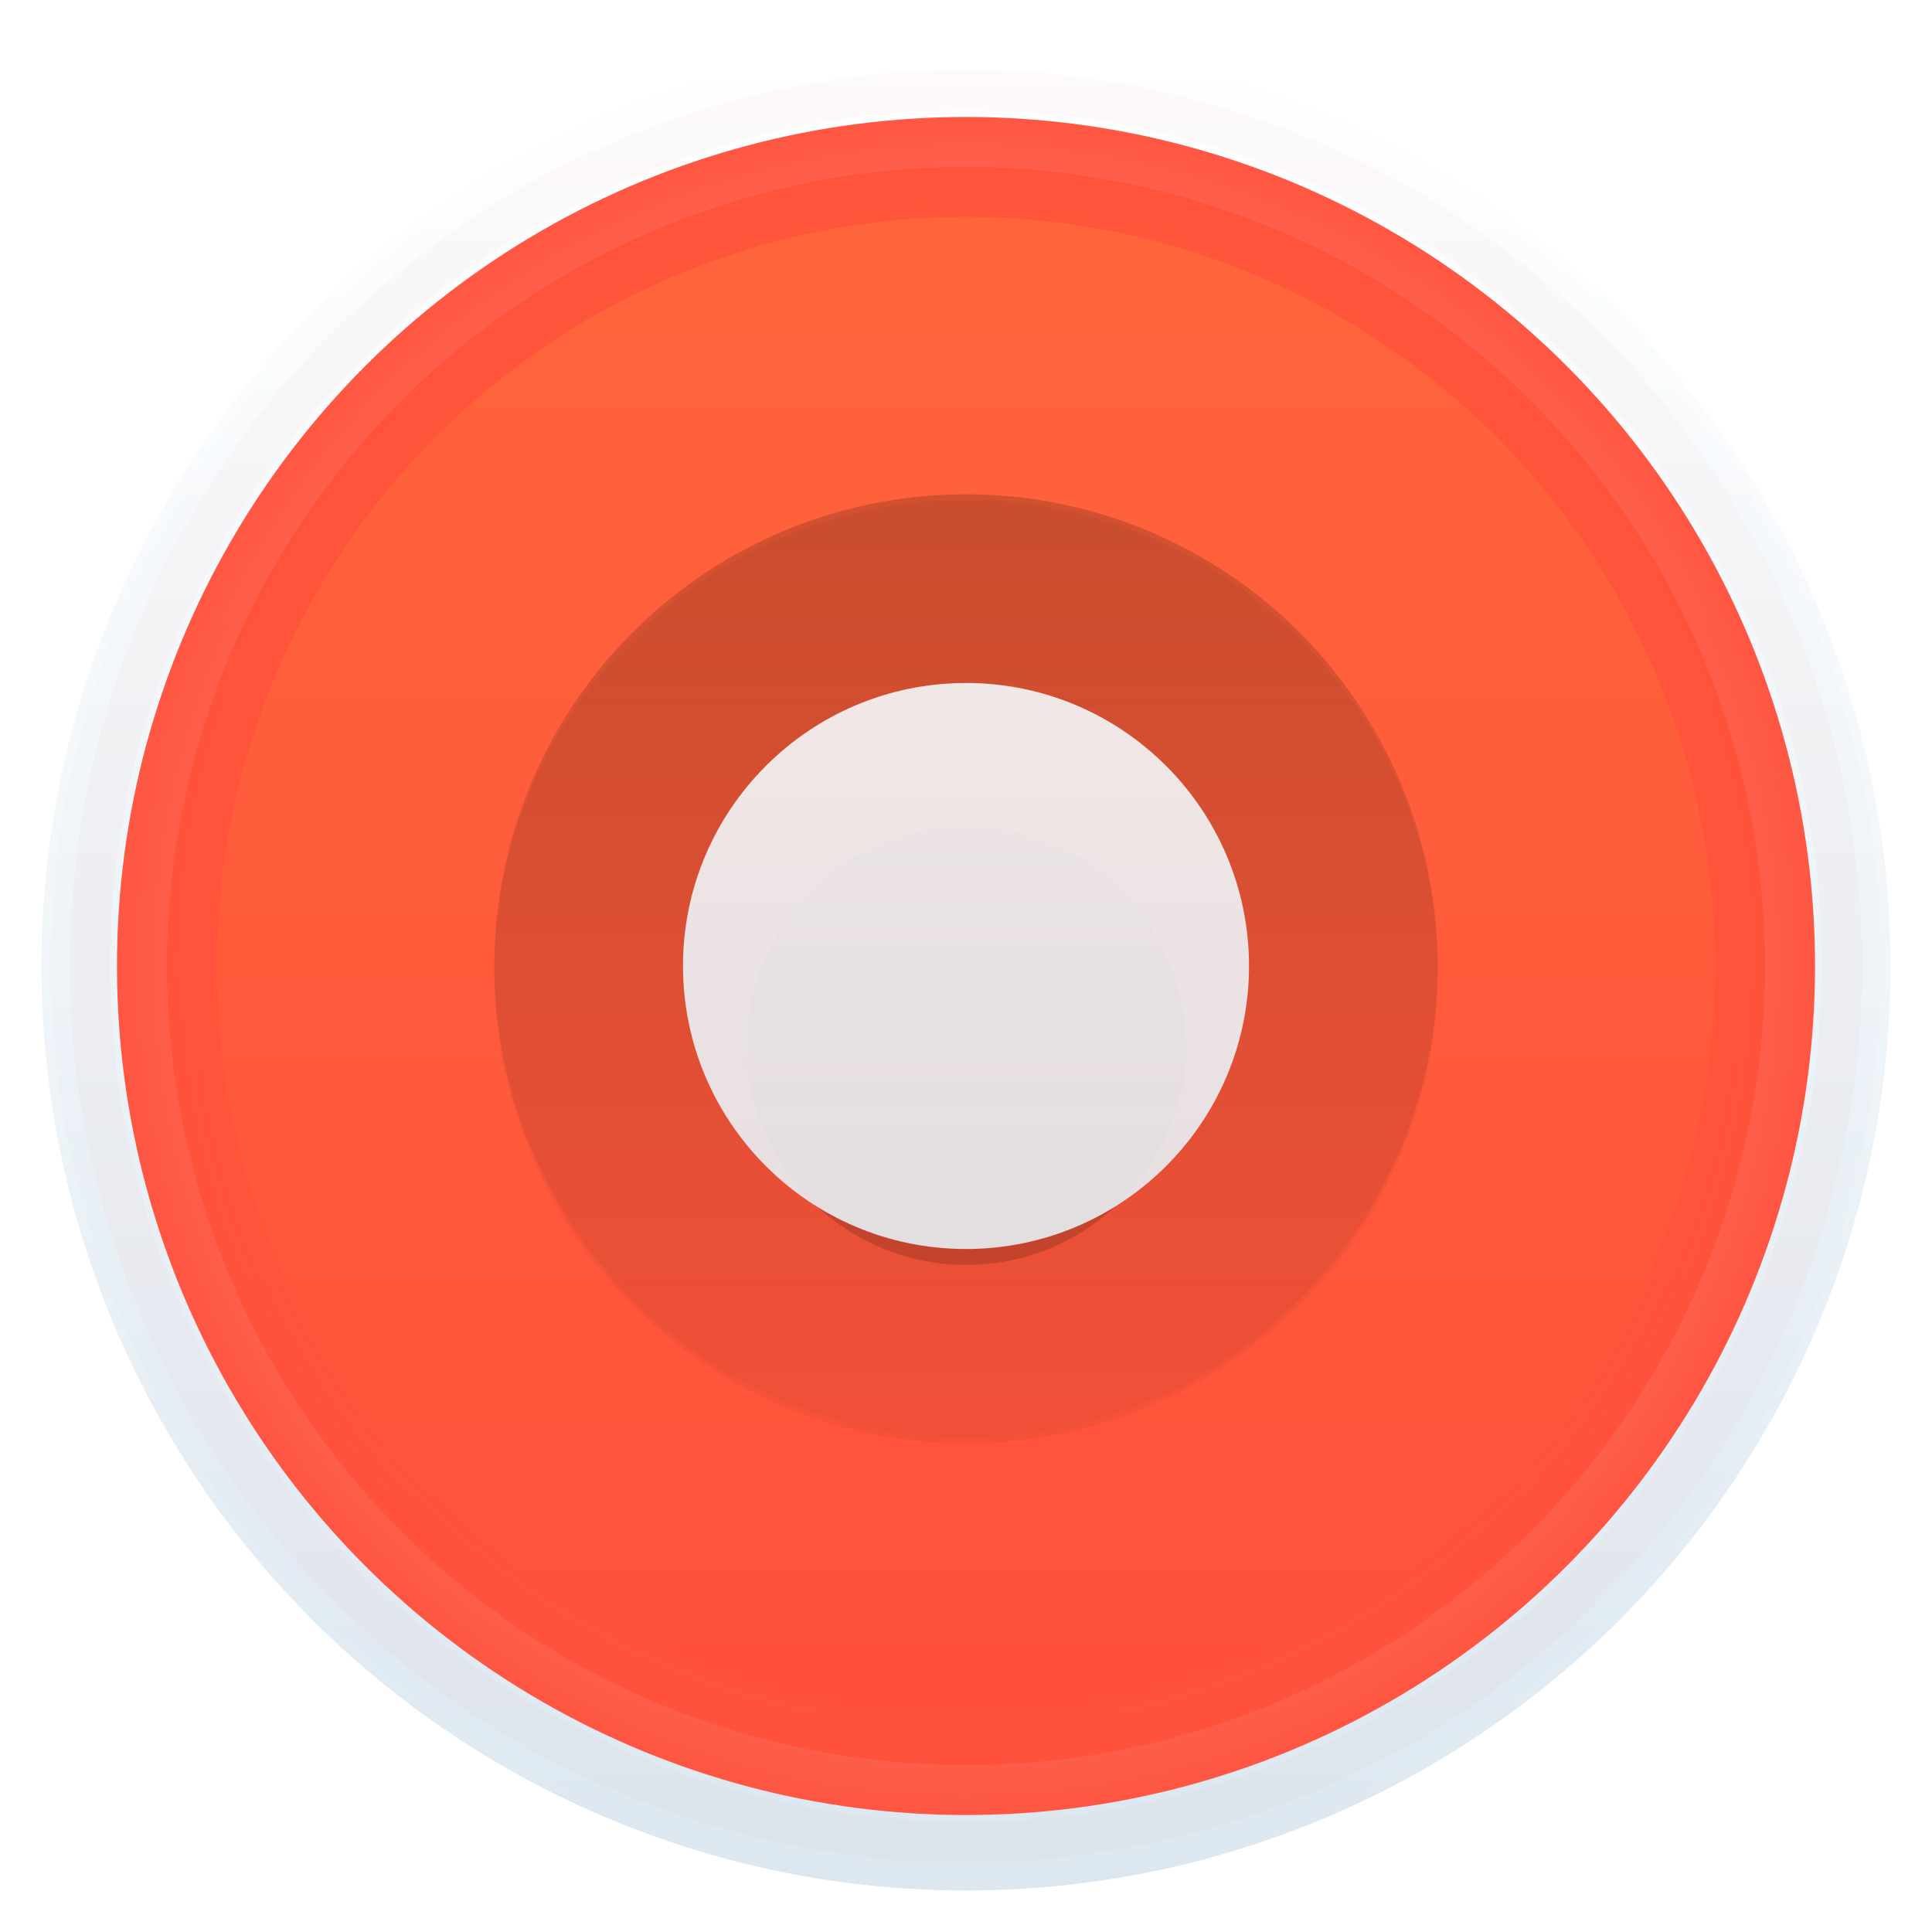<?xml version="1.0" encoding="UTF-8" standalone="no"?>
<!-- Created with Inkscape (http://www.inkscape.org/) -->

<svg
   xmlns:dc="http://purl.org/dc/elements/1.1/"
   xmlns:cc="http://creativecommons.org/ns#"
   xmlns:rdf="http://www.w3.org/1999/02/22-rdf-syntax-ns#"
   xmlns:svg="http://www.w3.org/2000/svg"
   xmlns="http://www.w3.org/2000/svg"
   xmlns:xlink="http://www.w3.org/1999/xlink"
   xmlns:sodipodi="http://sodipodi.sourceforge.net/DTD/sodipodi-0.dtd"
   xmlns:inkscape="http://www.inkscape.org/namespaces/inkscape"
   width="1024"
   height="1024"
   id="svg2"
   version="1.1"
   inkscape:version="0.92.4 (5da689c313, 2019-01-14)"
   sodipodi:docname="google-chrome.svg">
  <defs
     id="defs4">
    <linearGradient
       inkscape:collect="always"
       id="linearGradient1209">
      <stop
         style="stop-color:#000000;stop-opacity:1;"
         offset="0"
         id="stop1205" />
      <stop
         style="stop-color:#000000;stop-opacity:0;"
         offset="1"
         id="stop1207" />
    </linearGradient>
    <linearGradient
       id="linearGradient1079"
       inkscape:collect="always">
      <stop
         style="stop-color:#ffd600;stop-opacity:1"
         offset="0"
         id="stop1077" />
      <stop
         style="stop-color:#ffbc00;stop-opacity:1;"
         offset="1"
         id="stop1075" />
    </linearGradient>
    <linearGradient
       id="linearGradient1115"
       inkscape:collect="always">
      <stop
         style="stop-color:#ff663b;stop-opacity:0.185"
         offset="0"
         id="stop1111" />
      <stop
         style="stop-color:#ff503b;stop-opacity:0.963"
         offset="1"
         id="stop1113" />
    </linearGradient>
    <linearGradient
       inkscape:collect="always"
       id="linearGradient956">
      <stop
         id="stop954"
         offset="0"
         style="stop-color:#ff663b;stop-opacity:1" />
      <stop
         id="stop952"
         offset="1"
         style="stop-color:#ff503b;stop-opacity:1;" />
    </linearGradient>
    <linearGradient
       id="linearGradient953">
      <stop
         style="stop-color:#ffffff;stop-opacity:1"
         offset="0"
         id="stop949" />
      <stop
         style="stop-color:#dce7f0;stop-opacity:1"
         offset="1"
         id="stop951" />
    </linearGradient>
    <linearGradient
       id="linearGradient1021">
      <stop
         id="stop1017"
         offset="0"
         style="stop-color:#3c8fc8;stop-opacity:1;" />
      <stop
         id="stop1019"
         offset="1"
         style="stop-color:#3585bc;stop-opacity:1;" />
    </linearGradient>
    <linearGradient
       id="linearGradient1013">
      <stop
         id="stop1011"
         offset="0"
         style="stop-color:#229629;stop-opacity:1;" />
      <stop
         id="stop1009"
         offset="1"
         style="stop-color:#3db244;stop-opacity:1;" />
    </linearGradient>
    <linearGradient
       inkscape:collect="always"
       id="linearGradient916">
      <stop
         style="stop-color:#00b5e9;stop-opacity:1;"
         offset="0"
         id="stop911" />
      <stop
         style="stop-color:#00dbe9;stop-opacity:1"
         offset="1"
         id="stop914" />
    </linearGradient>
    <radialGradient
       xlink:href="#linearGradient873"
       gradientUnits="userSpaceOnUse"
       fy="78.1"
       fx="127.5"
       id="cb"
       r="99"
       cy="78.1"
       cx="127.5">
      <stop
         offset="0"
         stop-color="#F6F0EE"
         id="stop974" />
      <stop
         offset="1"
         stop-color="#ddd"
         id="stop976" />
    </radialGradient>
    <linearGradient
       y2="44.991"
       x2="17.745"
       y1="12.368"
       x1="17.745"
       gradientUnits="userSpaceOnUse"
       id="linearGradient905">
      <stop
         id="stop903"
         style="stop-color:#35C130"
         offset="0" />
      <stop
         id="stop901"
         style="stop-color:#34BD30"
         offset="0.348" />
      <stop
         id="stop899"
         style="stop-color:#31B231"
         offset="0.681" />
      <stop
         id="stop897"
         style="stop-color:#2C9F32"
         offset="1" />
    </linearGradient>
    <linearGradient
       id="linearGradient873">
      <stop
         id="stop869"
         offset="0"
         style="stop-color:#ffffff;stop-opacity:1" />
      <stop
         id="stop871"
         offset="1"
         style="stop-color:#d7d7d7;stop-opacity:1" />
    </linearGradient>
    <linearGradient
       id="linearGradient867">
      <stop
         id="stop863"
         offset="0"
         style="stop-color:#ffffff;stop-opacity:1" />
      <stop
         id="stop865"
         offset="1"
         style="stop-color:#d7d7d7;stop-opacity:1" />
    </linearGradient>
    <linearGradient
       id="linearGradient857">
      <stop
         id="stop853"
         offset="0"
         style="stop-color:#3c8fc8;stop-opacity:1;" />
      <stop
         id="stop855"
         offset="1"
         style="stop-color:#1463a5;stop-opacity:1" />
    </linearGradient>
    <linearGradient
       id="linearGradient5805">
      <stop
         id="stop5807"
         offset="0"
         style="stop-color:#3db244;stop-opacity:1;" />
      <stop
         id="stop5809"
         offset="1"
         style="stop-color:#229629;stop-opacity:1;" />
    </linearGradient>
    <linearGradient
       id="linearGradient5797">
      <stop
         id="stop5801"
         offset="0"
         style="stop-color:#e6bc00;stop-opacity:1" />
      <stop
         id="stop5799"
         offset="1"
         style="stop-color:#ffce00;stop-opacity:1" />
    </linearGradient>
    <linearGradient
       id="linearGradient5789">
      <stop
         style="stop-color:#d63e26;stop-opacity:1;"
         offset="0"
         id="stop5791" />
      <stop
         style="stop-color:#b41700;stop-opacity:1;"
         offset="1"
         id="stop5793" />
    </linearGradient>
    <linearGradient
       id="linearGradient4829">
      <stop
         style="stop-color:#f4fbfc;stop-opacity:1;"
         offset="0"
         id="stop4831" />
      <stop
         style="stop-color:#d6d6d6;stop-opacity:1;"
         offset="1"
         id="stop4833" />
    </linearGradient>
    <clipPath
       clipPathUnits="userSpaceOnUse"
       id="clipPath4282">
      <rect
         style="color:#000000;display:inline;overflow:visible;visibility:visible;fill:#4d4d4d;fill-opacity:1;fill-rule:nonzero;stroke:none;stroke-width:9.134;marker:none;enable-background:accumulate"
         id="rect4284"
         width="246.875"
         height="234.375"
         x="462.5"
         y="1646.112"
         ry="17"
         rx="17" />
    </clipPath>
    <linearGradient
       inkscape:collect="always"
       xlink:href="#linearGradient5423"
       id="linearGradient5429"
       x1="408.662"
       y1="44.604"
       x2="408.662"
       y2="562.05"
       gradientUnits="userSpaceOnUse" />
    <linearGradient
       id="linearGradient5423">
      <stop
         style="stop-color:#3c8fc8;stop-opacity:1;"
         offset="0"
         id="stop5425" />
      <stop
         style="stop-color:#3585bc;stop-opacity:1;"
         offset="1"
         id="stop5427" />
    </linearGradient>
    <linearGradient
       y2="654.535"
       x2="173.145"
       y1="-284.575"
       x1="173.145"
       gradientUnits="userSpaceOnUse"
       id="linearGradient5448"
       xlink:href="#linearGradient4829"
       inkscape:collect="always"
       gradientTransform="matrix(0.213,0,0,0.213,66.391,912.967)" />
    <linearGradient
       inkscape:collect="always"
       xlink:href="#linearGradient5805-5"
       id="linearGradient5473-4"
       x1="99.036"
       y1="-0.505"
       x2="99.036"
       y2="199.84"
       gradientUnits="userSpaceOnUse" />
    <linearGradient
       id="linearGradient5805-5">
      <stop
         id="stop5807-4"
         offset="0"
         style="stop-color:#3db244;stop-opacity:1;" />
      <stop
         id="stop5809-6"
         offset="1"
         style="stop-color:#229629;stop-opacity:1;" />
    </linearGradient>
    <linearGradient
       y2="199.84"
       x2="99.036"
       y1="-0.505"
       x1="99.036"
       gradientUnits="userSpaceOnUse"
       id="linearGradient5826"
       xlink:href="#linearGradient5805-5"
       inkscape:collect="always" />
    <radialGradient
       id="SVGID_3_"
       cx="24.013"
       cy="24.006"
       r="21"
       gradientUnits="userSpaceOnUse"
       gradientTransform="matrix(22.105,0,0,22.096,-18.806,10.059)">
      <stop
         offset="0.005"
         style="stop-color:#231815;stop-opacity:0"
         id="stop36" />
      <stop
         offset="0.944"
         style="stop-color:#231815;stop-opacity:0"
         id="stop38" />
      <stop
         offset="1"
         style="stop-color:#000000;stop-opacity:0.1"
         id="stop40" />
    </radialGradient>
    <linearGradient
       id="SVGID_1_"
       gradientUnits="userSpaceOnUse"
       x1="24.752"
       y1="3.04"
       x2="24.752"
       y2="28.888">
      <stop
         offset="0"
         style="stop-color:#F6503B"
         id="stop4" />
      <stop
         offset="0.217"
         style="stop-color:#F24735"
         id="stop6" />
      <stop
         offset="0.572"
         style="stop-color:#E62F25"
         id="stop8" />
      <stop
         offset="1"
         style="stop-color:#D4090D"
         id="stop10" />
    </linearGradient>
    <linearGradient
       id="SVGID_2_"
       gradientUnits="userSpaceOnUse"
       x1="17.745"
       y1="12.368"
       x2="17.745"
       y2="44.991">
      <stop
         id="stop23"
         style="stop-color:#2C9F32"
         offset="0" />
      <stop
         id="stop21"
         style="stop-color:#31B231"
         offset="0.319" />
      <stop
         id="stop19"
         style="stop-color:#34BD30"
         offset="0.652" />
      <stop
         id="stop17"
         style="stop-color:#35C130"
         offset="1" />
    </linearGradient>
    <linearGradient
       gradientTransform="matrix(1.022,0,0,1.022,-0.624,-0.407)"
       y2="32.005"
       x2="24.466"
       y1="16.005"
       x1="24.466"
       gradientUnits="userSpaceOnUse"
       id="SVGID_4_">
      <stop
         id="stop47"
         style="stop-color:#333333;stop-opacity:1"
         offset="0" />
      <stop
         id="stop49"
         style="stop-color:#999999;stop-opacity:1"
         offset="1" />
    </linearGradient>
    <linearGradient
       id="linearGradient860">
      <stop
         style="stop-color:#111111;stop-opacity:1"
         offset="0"
         id="stop858" />
      <stop
         style="stop-color:#6b5b4b;stop-opacity:1"
         offset="1"
         id="stop856" />
    </linearGradient>
    <radialGradient
       id="r"
       cx="101.548"
       cy="57.915"
       gradientTransform="matrix(10.469,3.9335844e-7,-2.1107039e-7,5.617,-563.097,-152.976)"
       fx="101.548"
       fy="57.915"
       r="78.327"
       gradientUnits="userSpaceOnUse"
       spreadMethod="pad"
       fr="0">
      <stop
         id="stop896"
         stop-color="#f06b59"
         offset="0"
         style="stop-color:#d63ab2;stop-opacity:1" />
      <stop
         id="stop898"
         stop-color="#df2227"
         offset="1"
         style="stop-color:#c03fd0;stop-opacity:1" />
    </radialGradient>
    <radialGradient
       id="g"
       cx="122.267"
       cy="108.806"
       r="122.769"
       gradientTransform="matrix(4.239,0,0,4.918,-71.187,-42.257)"
       fx="122.267"
       fy="108.806"
       gradientUnits="userSpaceOnUse">
      <stop
         id="stop901-3"
         stop-color="#4cb749"
         offset="0.65"
         style="stop-color:#4ccfdf;stop-opacity:1" />
      <stop
         id="stop903-6"
         stop-color="#388b41"
         offset="1"
         style="stop-color:#04ccff;stop-opacity:1" />
    </radialGradient>
    <radialGradient
       id="y"
       cx="187.901"
       cy="102.245"
       r="111.513"
       gradientTransform="matrix(3.945,0,0,5.284,-71.187,-42.257)"
       fx="187.901"
       fy="102.245"
       gradientUnits="userSpaceOnUse">
      <stop
         id="stop906"
         stop-color="#FCD209"
         offset="0.6"
         style="stop-color:#ffcc1e;stop-opacity:1" />
      <stop
         id="stop908"
         stop-color="#f7c616"
         offset="0.7"
         style="stop-color:#f7c701;stop-opacity:1" />
      <stop
         id="stop910"
         stop-color="#bc821e"
         offset="1"
         style="stop-color:#f0f285;stop-opacity:1" />
    </radialGradient>
    <radialGradient
       id="cf"
       spreadMethod="pad"
       cx="127.5"
       cy="78.1"
       r="99"
       fx="127.5"
       fy="78.1"
       gradientUnits="userSpaceOnUse">
      <stop
         id="stop913"
         stop-color="#7FB3DF"
         offset="0.347"
         style="stop-color:#7fdbdf;stop-opacity:1" />
      <stop
         id="stop915"
         stop-color="#0F5B94"
         offset="0.792"
         style="stop-color:#0f93e6;stop-opacity:1" />
    </radialGradient>
    <radialGradient
       cx="127.5"
       cy="78.1"
       r="99"
       id="cb-7"
       fx="127.5"
       fy="78.1"
       gradientUnits="userSpaceOnUse"
       fr="0"
       spreadMethod="pad">
      <stop
         id="stop918"
         stop-color="#F6F0EE"
         offset="0" />
      <stop
         id="stop920"
         stop-color="#ddd"
         offset="1" />
    </radialGradient>
    <linearGradient
       inkscape:collect="always"
       xlink:href="#linearGradient916"
       id="linearGradient918"
       x1="540"
       y1="792.362"
       x2="620"
       y2="292.362"
       gradientUnits="userSpaceOnUse"
       gradientTransform="translate(2.813,-5.895)" />
    <linearGradient
       id="linearGradient940">
      <stop
         id="stop936"
         offset="0"
         style="stop-color:#f6f7f7;stop-opacity:1" />
      <stop
         id="stop938"
         offset="1"
         style="stop-color:#dce7f0;stop-opacity:1" />
    </linearGradient>
    <filter
       style="color-interpolation-filters:sRGB"
       inkscape:label="Drop Shadow"
       id="filter1338">
      <feFlood
         flood-opacity="0.294"
         flood-color="rgb(0,0,0)"
         result="flood"
         id="feFlood1328" />
      <feComposite
         in="flood"
         in2="SourceGraphic"
         operator="in"
         result="composite1"
         id="feComposite1330" />
      <feGaussianBlur
         in="composite1"
         stdDeviation="3"
         result="blur"
         id="feGaussianBlur1332" />
      <feOffset
         dx="0"
         dy="3"
         result="offset"
         id="feOffset1334" />
      <feComposite
         in="SourceGraphic"
         in2="offset"
         operator="over"
         result="composite2"
         id="feComposite1336" />
    </filter>
    <filter
       style="color-interpolation-filters:sRGB;"
       inkscape:label="Drop Shadow"
       id="filter987">
      <feFlood
         flood-opacity="0.294"
         flood-color="rgb(0,0,0)"
         result="flood"
         id="feFlood977" />
      <feComposite
         in="flood"
         in2="SourceGraphic"
         operator="in"
         result="composite1"
         id="feComposite979" />
      <feGaussianBlur
         in="composite1"
         stdDeviation="3"
         result="blur"
         id="feGaussianBlur981" />
      <feOffset
         dx="0"
         dy="3"
         result="offset"
         id="feOffset983" />
      <feComposite
         in="SourceGraphic"
         in2="offset"
         operator="over"
         result="composite2"
         id="feComposite985" />
    </filter>
    <filter
       style="color-interpolation-filters:sRGB;"
       inkscape:label="Drop Shadow"
       id="filter997">
      <feFlood
         flood-opacity="0.498"
         flood-color="rgb(255,255,255)"
         result="flood"
         id="feFlood987" />
      <feComposite
         in="flood"
         in2="SourceGraphic"
         operator="out"
         result="composite1"
         id="feComposite989" />
      <feGaussianBlur
         in="composite1"
         stdDeviation="3"
         result="blur"
         id="feGaussianBlur991" />
      <feOffset
         dx="0"
         dy="3"
         result="offset"
         id="feOffset993" />
      <feComposite
         in="offset"
         in2="SourceGraphic"
         operator="in"
         result="fbSourceGraphic"
         id="feComposite995" />
      <feColorMatrix
         result="fbSourceGraphicAlpha"
         in="fbSourceGraphic"
         values="0 0 0 -1 0 0 0 0 -1 0 0 0 0 -1 0 0 0 0 1 0"
         id="feColorMatrix1011" />
      <feFlood
         id="feFlood1013"
         flood-opacity="0.498"
         flood-color="rgb(255,255,255)"
         result="flood"
         in="fbSourceGraphic" />
      <feComposite
         in2="fbSourceGraphic"
         id="feComposite1015"
         in="flood"
         operator="out"
         result="composite1" />
      <feGaussianBlur
         id="feGaussianBlur1017"
         in="composite1"
         stdDeviation="3"
         result="blur" />
      <feOffset
         id="feOffset1019"
         dx="0"
         dy="3"
         result="offset" />
      <feComposite
         in2="fbSourceGraphic"
         id="feComposite1021"
         in="offset"
         operator="in"
         result="composite2" />
    </filter>
    <linearGradient
       gradientTransform="matrix(12.879,0,0,12.879,244.629,222.965)"
       spreadMethod="reflect"
       y2="48.752"
       x2="7"
       y1="7.333"
       x1="7"
       gradientUnits="userSpaceOnUse"
       id="linear1">
      <stop
         id="stop841"
         style="stop-color:rgb(10.196%,42.745%,100%);stop-opacity:1;"
         offset="0" />
      <stop
         id="stop843"
         style="stop-color:rgb(78.431%,13.333%,100%);stop-opacity:1;"
         offset="1" />
    </linearGradient>
    <filter
       style="color-interpolation-filters:sRGB"
       inkscape:label="Drop Shadow"
       id="filter929">
      <feFlood
         flood-opacity="0.294"
         flood-color="rgb(0,0,0)"
         result="flood"
         id="feFlood919" />
      <feComposite
         in="flood"
         in2="SourceGraphic"
         operator="out"
         result="composite1"
         id="feComposite921" />
      <feGaussianBlur
         in="composite1"
         stdDeviation="3"
         result="blur"
         id="feGaussianBlur923" />
      <feOffset
         dx="0"
         dy="3"
         result="offset"
         id="feOffset925" />
      <feComposite
         in="offset"
         in2="SourceGraphic"
         operator="in"
         result="composite2"
         id="feComposite927" />
    </filter>
    <filter
       inkscape:collect="always"
       style="color-interpolation-filters:sRGB"
       id="filter906"
       x="-0.036"
       width="1.072"
       y="-0.036"
       height="1.072">
      <feGaussianBlur
         inkscape:collect="always"
         stdDeviation="13.928"
         id="feGaussianBlur908" />
    </filter>
    <linearGradient
       gradientTransform="translate(-21.047,49.409)"
       inkscape:collect="always"
       xlink:href="#linearGradient953"
       id="linearGradient850"
       x1="520"
       y1="24"
       x2="520"
       y2="1004"
       gradientUnits="userSpaceOnUse" />
    <filter
       style="color-interpolation-filters:sRGB"
       inkscape:label="Drop Shadow"
       id="filter1062">
      <feFlood
         flood-opacity="0.498"
         flood-color="rgb(0,0,0)"
         result="flood"
         id="feFlood1052" />
      <feComposite
         in="flood"
         in2="SourceGraphic"
         operator="out"
         result="composite1"
         id="feComposite1054" />
      <feGaussianBlur
         in="composite1"
         stdDeviation="3"
         result="blur"
         id="feGaussianBlur1056" />
      <feOffset
         dx="0"
         dy="3"
         result="offset"
         id="feOffset1058" />
      <feComposite
         in="offset"
         in2="SourceGraphic"
         operator="in"
         result="composite2"
         id="feComposite1060" />
    </filter>
    <filter
       style="color-interpolation-filters:sRGB"
       inkscape:label="Drop Shadow"
       id="filter1048">
      <feFlood
         flood-opacity="0.498"
         flood-color="rgb(0,0,0)"
         result="flood"
         id="feFlood1038" />
      <feComposite
         in="flood"
         in2="SourceGraphic"
         operator="out"
         result="composite1"
         id="feComposite1040" />
      <feGaussianBlur
         in="composite1"
         stdDeviation="3"
         result="blur"
         id="feGaussianBlur1042" />
      <feOffset
         dx="0"
         dy="3"
         result="offset"
         id="feOffset1044" />
      <feComposite
         in="offset"
         in2="SourceGraphic"
         operator="in"
         result="composite2"
         id="feComposite1046" />
    </filter>
    <linearGradient
       inkscape:collect="always"
       xlink:href="#linearGradient956"
       id="linearGradient1073"
       x1="398.953"
       y1="113.409"
       x2="398.953"
       y2="913.409"
       gradientUnits="userSpaceOnUse"
       gradientTransform="matrix(1.059,0,0,1.059,-32.409,-30.671)" />
    <radialGradient
       inkscape:collect="always"
       xlink:href="#linearGradient1115"
       id="radialGradient1109"
       cx="550.953"
       cy="521.409"
       fx="550.953"
       fy="521.409"
       r="425"
       gradientUnits="userSpaceOnUse"
       gradientTransform="matrix(1.059,0,0,1.059,-32.409,-30.671)" />
    <linearGradient
       inkscape:collect="always"
       xlink:href="#linearGradient1079"
       id="linearGradient1011"
       x1="538.953"
       y1="373.409"
       x2="538.953"
       y2="673.409"
       gradientUnits="userSpaceOnUse"
       gradientTransform="translate(-733.719,-123.509)" />
    <filter
       style="color-interpolation-filters:sRGB;"
       inkscape:label="Drop Shadow"
       id="filter1073">
      <feFlood
         flood-opacity="0.294"
         flood-color="rgb(0,0,0)"
         result="flood"
         id="feFlood1063" />
      <feComposite
         in="flood"
         in2="SourceGraphic"
         operator="in"
         result="composite1"
         id="feComposite1065" />
      <feGaussianBlur
         in="composite1"
         stdDeviation="6"
         result="blur"
         id="feGaussianBlur1067" />
      <feOffset
         dx="0"
         dy="3"
         result="offset"
         id="feOffset1069" />
      <feComposite
         in="offset"
         in2="SourceGraphic"
         operator="out"
         result="composite2"
         id="feComposite1071" />
    </filter>
    <filter
       inkscape:collect="always"
       style="color-interpolation-filters:sRGB"
       id="filter1201"
       x="-0.36"
       width="1.72"
       y="-0.36"
       height="1.72">
      <feGaussianBlur
         inkscape:collect="always"
         stdDeviation="30"
         id="feGaussianBlur1203" />
    </filter>
    <linearGradient
       inkscape:collect="always"
       xlink:href="#linearGradient1209"
       id="linearGradient1211"
       x1="558.953"
       y1="213.409"
       x2="558.953"
       y2="813.409"
       gradientUnits="userSpaceOnUse" />
    <linearGradient
       inkscape:collect="always"
       xlink:href="#linearGradient953"
       id="linearGradient997"
       gradientUnits="userSpaceOnUse"
       x1="528.953"
       y1="153.409"
       x2="528.953"
       y2="903.409"
       gradientTransform="translate(9.8476563e-6)" />
    <linearGradient
       inkscape:collect="always"
       xlink:href="#linearGradient1197"
       id="linearGradient1199"
       x1="540.143"
       y1="29.77"
       x2="540.143"
       y2="1054.974"
       gradientUnits="userSpaceOnUse"
       gradientTransform="matrix(0.995,0,0,0.995,-18.447,23.789)" />
    <linearGradient
       inkscape:collect="always"
       id="linearGradient1197">
      <stop
         style="stop-color:#ffffff;stop-opacity:0.294"
         offset="0"
         id="stop1193" />
      <stop
         style="stop-color:#fbffff;stop-opacity:0"
         offset="1"
         id="stop1195" />
    </linearGradient>
  </defs>
  <sodipodi:namedview
     id="base"
     pagecolor="#ffffff"
     bordercolor="#666666"
     borderopacity="1.0"
     inkscape:pageopacity="0.0"
     inkscape:pageshadow="2"
     inkscape:zoom="0.79492188"
     inkscape:cx="281.1597"
     inkscape:cy="500.04914"
     inkscape:document-units="px"
     inkscape:current-layer="g1065"
     showgrid="true"
     inkscape:window-width="1920"
     inkscape:window-height="1055"
     inkscape:window-x="0"
     inkscape:window-y="25"
     inkscape:window-maximized="1"
     inkscape:snap-from-guide="true"
     showguides="true"
     inkscape:guide-bbox="true"
     inkscape:pagecheckerboard="true">
    <sodipodi:guide
       position="0,0"
       orientation="0,200"
       id="guide3764"
       inkscape:locked="false" />
    <sodipodi:guide
       position="200,0"
       orientation="-200,0"
       id="guide3766"
       inkscape:locked="false" />
    <sodipodi:guide
       position="200,200"
       orientation="0,-200"
       id="guide3768"
       inkscape:locked="false" />
    <sodipodi:guide
       position="0,200"
       orientation="200,0"
       id="guide3770"
       inkscape:locked="false" />
    <inkscape:grid
       type="xygrid"
       id="grid875" />
  </sodipodi:namedview>
  <g
     inkscape:label="Layer 1"
     inkscape:groupmode="layer"
     id="layer1"
     transform="translate(0,-28.362)"
     style="display:inline">
    <g
       id="g858"
       style="fill-rule:nonzero">
      <g
         id="g930"
         transform="translate(21.047,-21.047)">
        <circle
           r="490"
           cy="561.409"
           cx="490.953"
           id="circle842"
           style="opacity:1;fill:url(#linearGradient850);fill-opacity:1.0;fill-rule:evenodd;stroke:none;stroke-width:18.711;stroke-linecap:round;stroke-linejoin:round;stroke-miterlimit:4;stroke-dasharray:none;stroke-opacity:1;paint-order:stroke markers fill" />
        <circle
           style="opacity:0.15;fill:none;fill-opacity:1;fill-rule:evenodd;stroke:#ec3638;stroke-width:21.444;stroke-linecap:round;stroke-linejoin:round;stroke-miterlimit:4;stroke-dasharray:none;stroke-opacity:1;paint-order:stroke markers fill;filter:url(#filter906)"
           id="circle896"
           cx="490.953"
           cy="561.409"
           r="464.278" />
        <g
           id="g1065"
           transform="translate(-60,40)">
          <circle
             style="opacity:1;fill:url(#linearGradient1073);fill-opacity:1;fill-rule:evenodd;stroke:url(#radialGradient1109);stroke-width:52.941;stroke-linecap:butt;stroke-linejoin:round;stroke-miterlimit:4;stroke-dasharray:none;stroke-opacity:1;paint-order:stroke fill markers"
             id="circle926"
             cx="550.953"
             cy="521.409"
             r="423.529" />
          <g
             id="g948"
             style="fill:none;fill-opacity:1"
             transform="translate(156.94,-136.578)">
            <circle
               style="opacity:1;fill:none;fill-opacity:1;stroke:none;stroke-width:50;stroke-linecap:square;stroke-linejoin:miter;stroke-miterlimit:4;stroke-dasharray:none;stroke-opacity:1;paint-order:stroke markers fill"
               id="circle942"
               cx="512"
               cy="540.362"
               r="175" />
            <circle
               r="125"
               cy="825.612"
               cx="226.028"
               id="circle944"
               style="opacity:1;fill:none;fill-opacity:1;stroke:none;stroke-width:35.714;stroke-linecap:square;stroke-linejoin:miter;stroke-miterlimit:4;stroke-dasharray:none;stroke-opacity:1;paint-order:stroke markers fill" />
            <path
               inkscape:connector-curvature="0"
               id="path946"
               d="m 360,452.362 -235,300 180,170 315,-245 z"
               style="fill:none;fill-opacity:1;stroke:none;stroke-width:1px;stroke-linecap:butt;stroke-linejoin:miter;stroke-opacity:1" />
          </g>
          <circle
             r="250"
             cy="521.409"
             cx="550.953"
             id="path922"
             style="opacity:0.2;fill:url(#linearGradient1211);fill-opacity:1;fill-rule:evenodd;stroke:none;stroke-width:13.498;stroke-linecap:butt;stroke-linejoin:round;stroke-miterlimit:4;stroke-dasharray:none;stroke-opacity:0;paint-order:stroke fill markers" />
          <circle
             style="opacity:0.2;fill:#000000;fill-opacity:1;fill-rule:evenodd;stroke:none;stroke-width:13.498;stroke-linecap:butt;stroke-linejoin:round;stroke-miterlimit:4;stroke-dasharray:none;stroke-opacity:0;paint-order:stroke fill markers;filter:url(#filter1048)"
             id="circle1036"
             cx="550.953"
             cy="521.409"
             r="250" />
          <circle
             r="150"
             cy="397.899"
             cx="-182.766"
             id="circle1013"
             style="opacity:1;fill:url(#linearGradient1011);fill-opacity:1;fill-rule:evenodd;stroke:none;stroke-width:8.099;stroke-linecap:butt;stroke-linejoin:round;stroke-miterlimit:4;stroke-dasharray:none;stroke-opacity:0;paint-order:stroke fill markers;filter:url(#filter1073)" />
          <circle
             r="100"
             cy="611.409"
             cx="550.953"
             id="circle1083"
             style="opacity:0.4;fill:#000000;fill-opacity:1;fill-rule:evenodd;stroke:none;stroke-width:5.399;stroke-linecap:butt;stroke-linejoin:round;stroke-miterlimit:4;stroke-dasharray:none;stroke-opacity:0;paint-order:stroke fill markers;filter:url(#filter1201)"
             transform="matrix(1.163,0,0,1.163,-89.69,-147.532)" />
          <circle
             style="opacity:0.9;fill:url(#linearGradient997);fill-opacity:1;fill-rule:evenodd;stroke:none;stroke-width:8.099;stroke-linecap:butt;stroke-linejoin:round;stroke-miterlimit:4;stroke-dasharray:none;stroke-opacity:0;paint-order:stroke fill markers"
             id="circle924"
             cx="550.953"
             cy="521.409"
             r="150" />
        </g>
        <circle
           r="487.513"
           cy="561.409"
           cx="490.953"
           id="circle1191"
           style="color:#000000;display:inline;overflow:visible;visibility:visible;fill:none;fill-opacity:1;fill-rule:nonzero;stroke:url(#linearGradient1199);stroke-width:4.975;stroke-miterlimit:4;stroke-dasharray:none;marker:none;enable-background:accumulate" />
      </g>
    </g>
  </g>
</svg>
